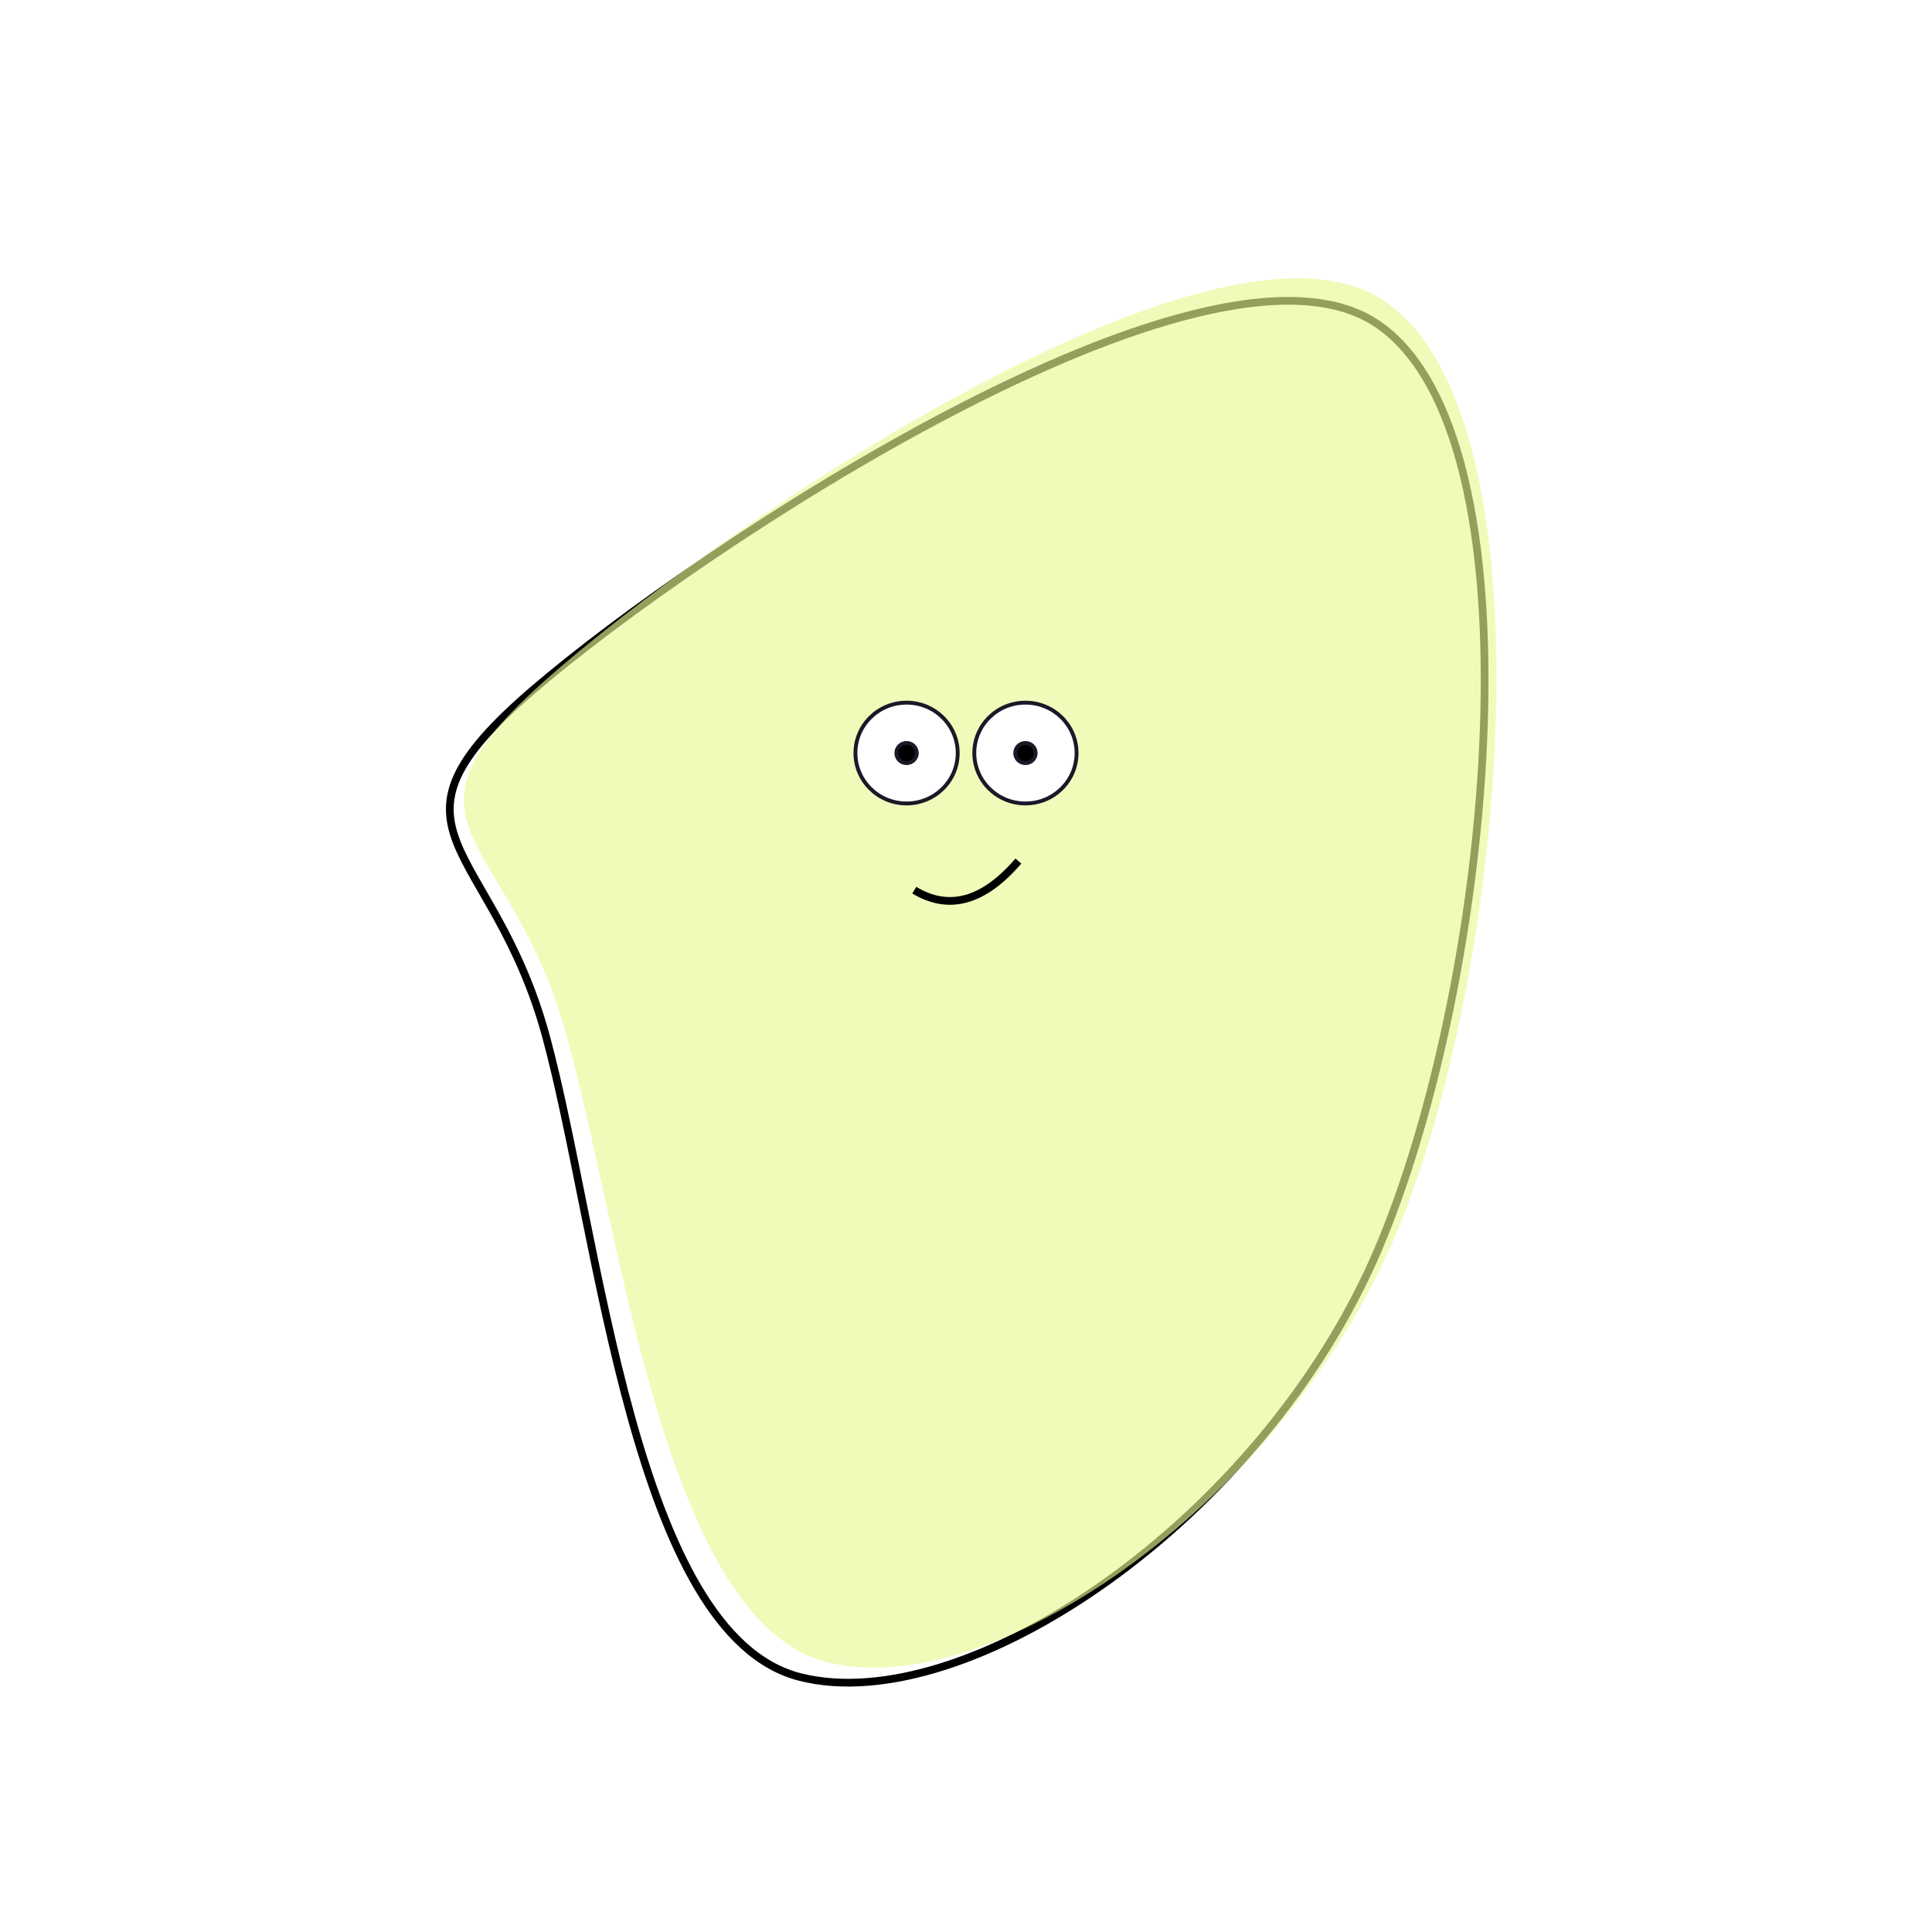 <svg baseProfile="full" height="500" version="1.1" width="500" xmlns="http://www.w3.org/2000/svg" xmlns:ev="http://www.w3.org/2001/xml-events" xmlns:xlink="http://www.w3.org/1999/xlink"><defs><filter height="180%" id="id4" width="180%" x="-40%" y="-40%"><feGaussianBlur in="SourceGraphic" stdDeviation="1" /></filter></defs><path d="M 207.0 434.0 C 250.063 445.0 326.825 393.423 356.658 323.353 C 386.492 253.282 399.933 112.588 356.168 83.647 C 312.403 54.706 180.797 141.706 137.832 178.647 C 94.867 215.588 127.508 217.282 141.342 268.353 C 155.175 319.423 163.937 423.0 207.0 434.0" fill="none" stroke="black" stroke-width="2" /><path d="M 207.0 434.0 C 250.063 445.0 326.825 393.423 356.658 323.353 C 386.492 253.282 399.933 112.588 356.168 83.647 C 312.403 54.706 180.797 141.706 137.832 178.647 C 94.867 215.588 127.508 217.282 141.342 268.353 C 155.175 319.423 163.937 423.0 207.0 434.0" fill="#eaf793" filter="url(#id4)" opacity="0.8" stroke-width="0" style="mix-blend-mode:multiply" transform="rotate(-1)" /><ellipse cx="265.381" cy="194.889" fill="white" rx="13.234" ry="13.045" stroke="rgb(10%,10%,16%)" /><ellipse cx="234.619" cy="194.889" fill="white" rx="13.234" ry="13.045" stroke="rgb(10%,10%,16%)" /><ellipse cx="265.381" cy="194.889" fill="black" rx="2.647" ry="2.609" stroke="rgb(10%,10%,16%)" /><ellipse cx="234.619" cy="194.889" fill="black" rx="2.647" ry="2.609" stroke="rgb(10%,10%,16%)" /><path d="M 236.617 230.373 Q 250.088 238.518 263.558 222.834" fill="none" stroke="black" stroke-width="2" /></svg>